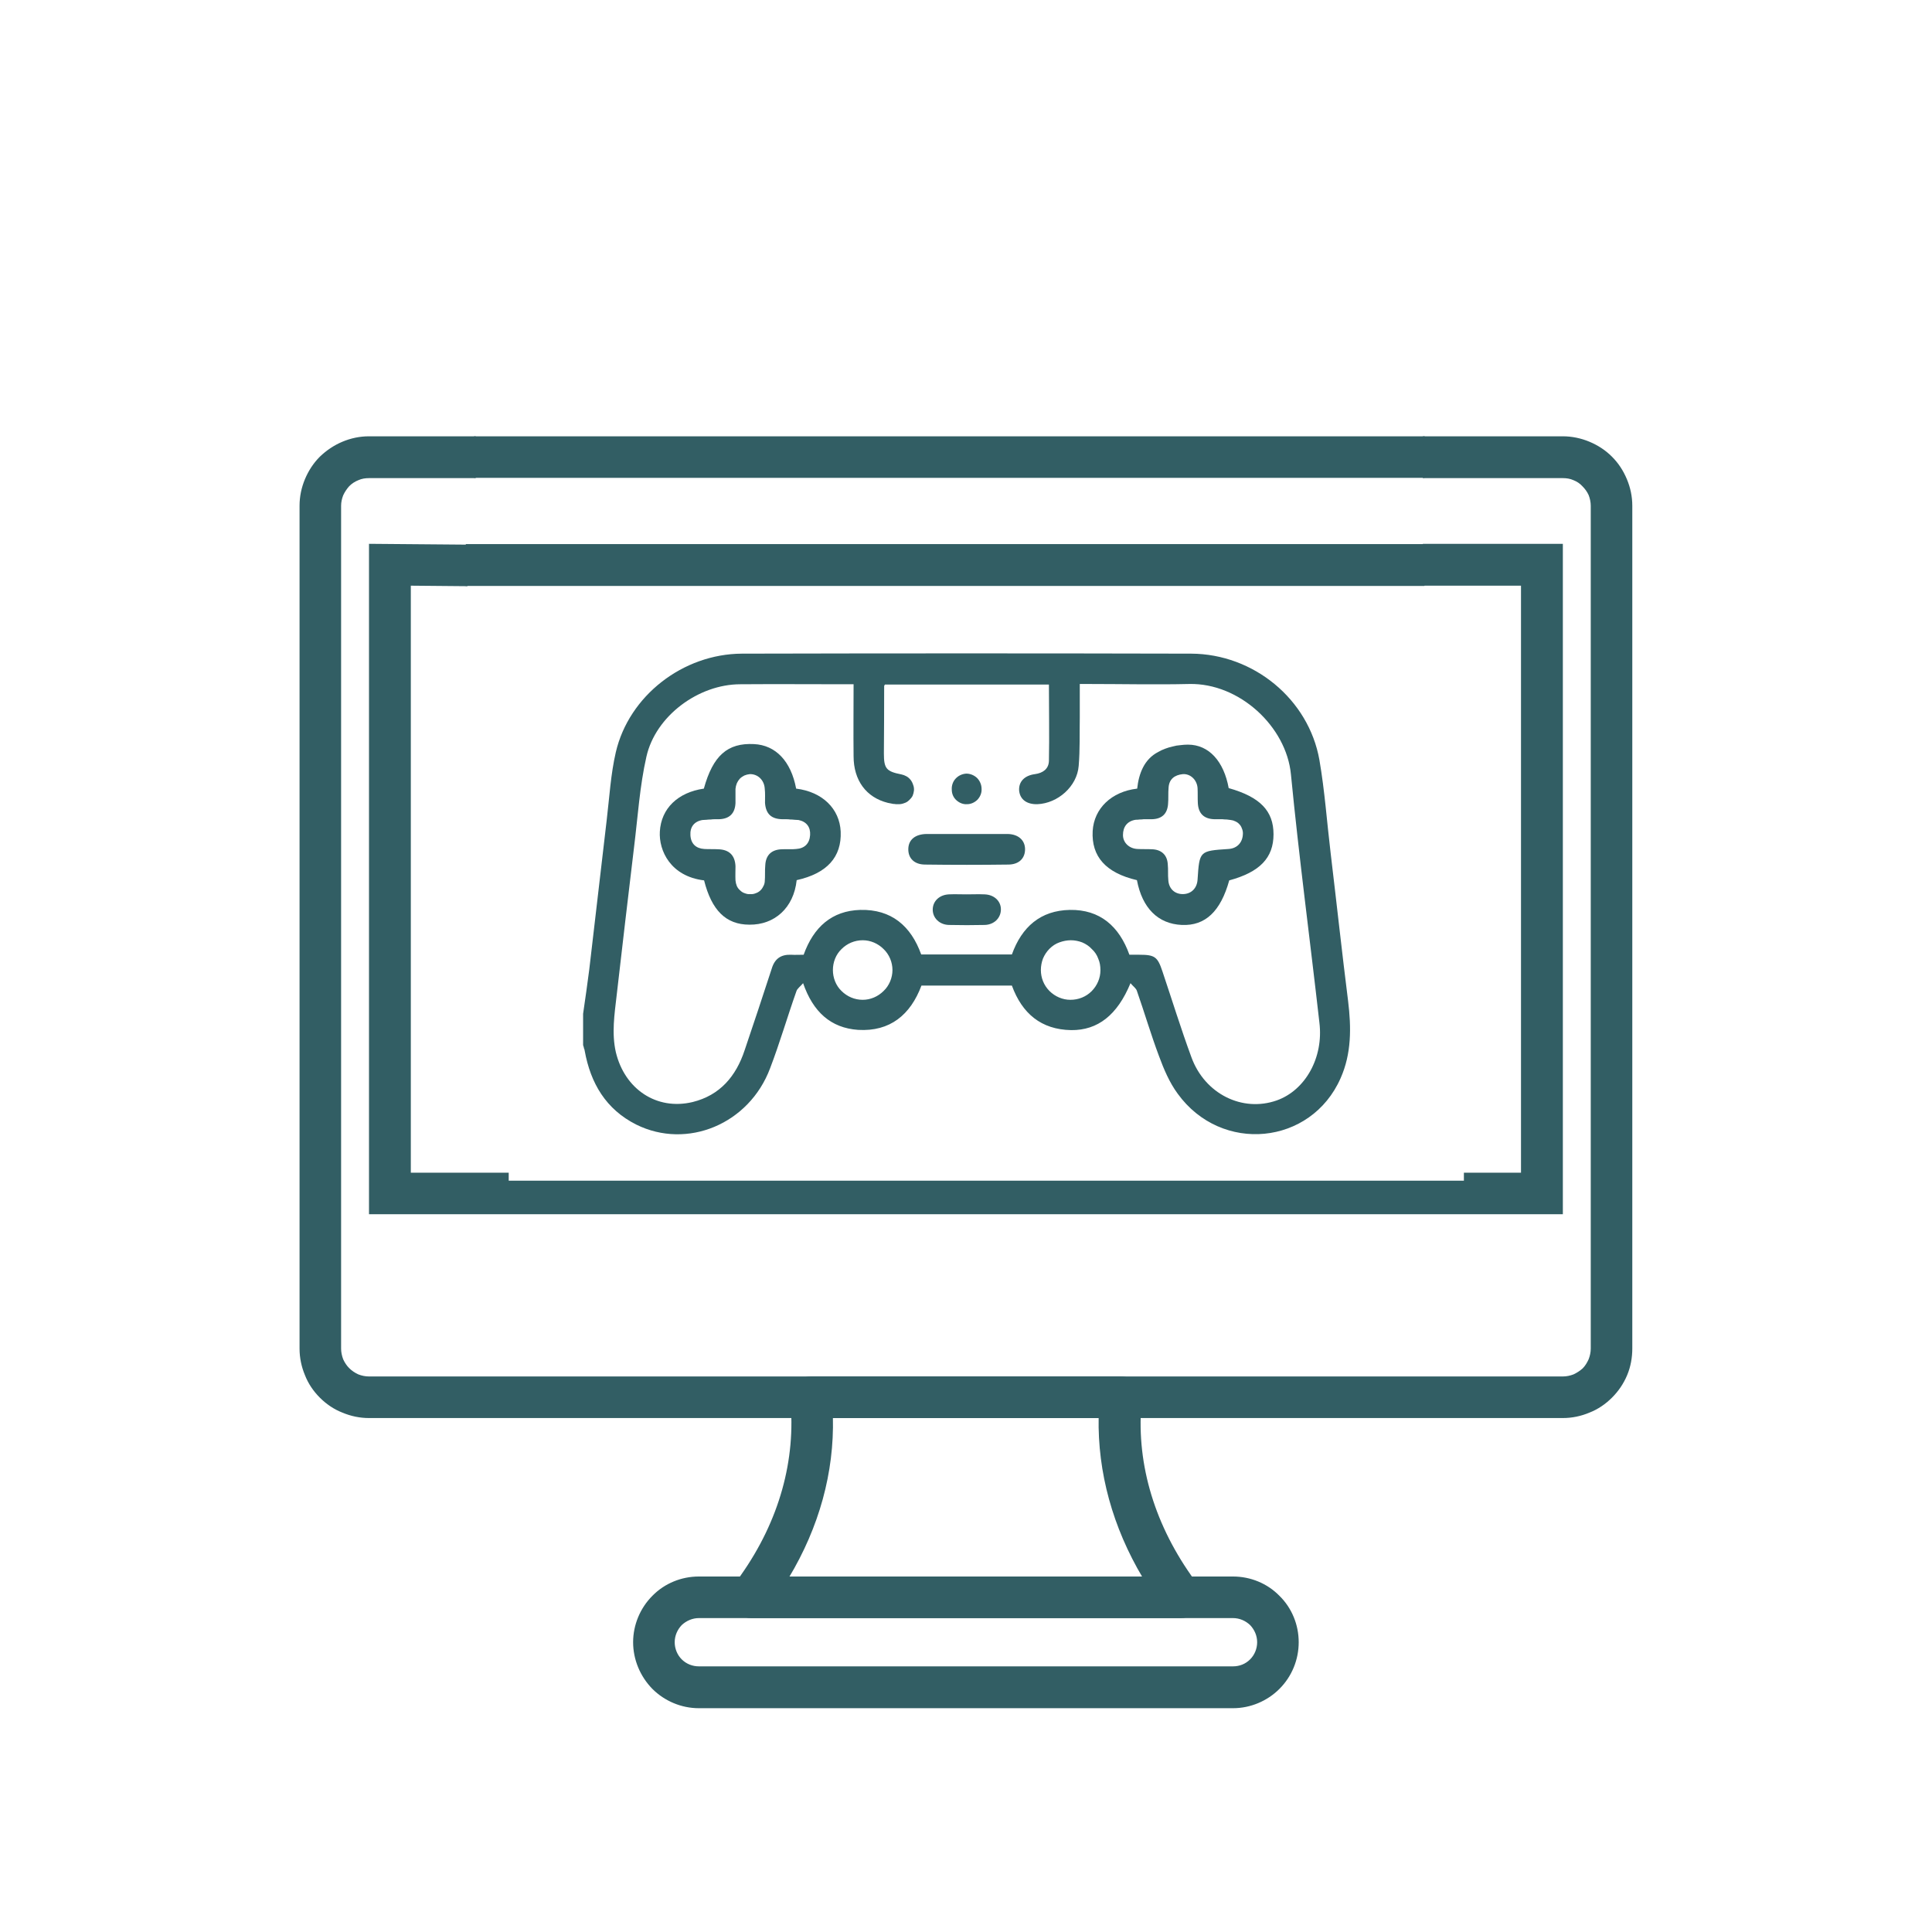 <?xml version="1.0" encoding="UTF-8"?>
<svg xmlns="http://www.w3.org/2000/svg" xmlns:xlink="http://www.w3.org/1999/xlink" width="250px" height="250px" viewBox="0 0 250 250" version="1.1">
<g id="surface1">
<path style="fill-rule:nonzero;fill:rgb(19.608%,36.863%,39.216%);fill-opacity:1;stroke-width:0.6;stroke-linecap:butt;stroke-linejoin:miter;stroke:rgb(19.608%,36.863%,39.216%);stroke-opacity:1;stroke-miterlimit:4;" d="M 608.4 188.595 L 608.4 502.897 C 608.4 506.205 607.804 509.603 606.499 512.696 C 605.205 515.801 603.304 518.602 600.896 520.999 C 598.5 523.395 595.699 525.296 592.605 526.5 C 589.5 527.805 586.204 528.503 582.795 528.503 L 137.599 528.503 C 134.201 528.503 130.905 527.805 127.8 526.5 C 124.695 525.296 121.905 523.395 119.498 520.999 C 117.101 518.602 115.2 515.801 113.996 512.696 C 112.703 509.603 112.005 506.295 112.005 502.897 L 112.005 188.595 C 112.005 185.197 112.703 181.901 113.996 178.796 C 115.301 175.702 117.101 172.901 119.498 170.505 C 121.905 168.199 124.695 166.298 127.8 165.004 C 130.905 163.699 134.201 163.001 137.599 163.001 L 177.097 163.001 L 177.097 177.998 L 137.599 177.998 C 136.204 177.998 134.798 178.2 133.504 178.796 C 132.199 179.303 130.995 180.101 130.005 181.102 C 129.105 182.104 128.295 183.296 127.699 184.601 C 127.204 185.895 126.9 187.2 126.9 188.595 L 126.9 502.897 C 126.9 504.304 127.204 505.699 127.699 507.004 C 128.295 508.298 129.004 509.4 130.005 510.401 C 130.995 511.402 132.199 512.201 133.504 512.798 C 134.798 513.304 136.204 513.596 137.599 513.596 L 582.795 513.596 C 584.201 513.596 585.596 513.304 586.901 512.798 C 588.195 512.201 589.399 511.402 590.4 510.502 C 591.401 509.501 592.099 508.298 592.695 507.004 C 593.201 505.699 593.505 504.304 593.505 502.897 L 593.505 188.595 C 593.505 187.2 593.201 185.805 592.695 184.5 C 592.099 183.195 591.3 182.104 590.299 181.102 C 589.399 180.101 588.195 179.303 586.901 178.796 C 585.596 178.2 584.201 177.998 582.795 177.998 L 530.899 177.998 L 530.899 163.001 L 582.795 163.001 C 586.102 163.001 589.5 163.699 592.605 165.004 C 595.699 166.298 598.5 168.097 600.896 170.505 C 603.304 172.901 605.104 175.702 606.398 178.796 C 607.702 181.901 608.4 185.197 608.4 188.595 Z M 608.4 188.595 " transform="matrix(0.347,0,0,0.347,0,0)"/>
<path style="fill-rule:nonzero;fill:rgb(19.608%,36.863%,39.216%);fill-opacity:1;stroke-width:0.6;stroke-linecap:butt;stroke-linejoin:miter;stroke:rgb(19.608%,36.863%,39.216%);stroke-opacity:1;stroke-miterlimit:4;" d="M 582.503 203.096 L 582.503 452.498 L 137.903 452.498 L 137.903 203.096 L 174.004 203.4 L 174.004 218.295 L 152.899 218.104 L 152.899 437.603 L 189.405 437.603 L 189.405 440.595 L 546.199 440.595 L 546.199 437.603 L 567.495 437.603 L 567.495 218.104 L 530.899 218.104 L 530.899 203.096 Z M 582.503 203.096 " transform="matrix(0.347,0,0,0.347,0,0)"/>
<path style="fill-rule:evenodd;fill:rgb(19.608%,36.863%,39.216%);fill-opacity:1;stroke-width:0.6;stroke-linecap:butt;stroke-linejoin:miter;stroke:rgb(19.608%,36.863%,39.216%);stroke-opacity:1;stroke-miterlimit:4;" d="M 440.404 603.101 L 280.001 603.101 C 278.696 603.101 277.301 602.696 276.199 601.999 C 274.995 601.301 274.005 600.3 273.397 599.096 C 272.801 597.904 272.498 596.497 272.599 595.102 C 272.7 593.798 273.105 592.504 273.904 591.3 L 276.502 587.599 C 290.902 567.202 297.202 544.399 294.998 521.798 C 294.896 520.796 294.998 519.705 295.301 518.704 C 295.605 517.702 296.201 516.803 296.899 516.105 C 297.596 515.295 298.395 514.699 299.396 514.204 C 300.296 513.799 301.399 513.596 302.4 513.596 L 418.005 513.596 C 419.096 513.596 420.098 513.799 421.099 514.204 C 421.999 514.699 422.899 515.295 423.596 516.004 C 424.305 516.803 424.8 517.702 425.104 518.704 C 425.498 519.705 425.599 520.796 425.498 521.798 C 423.202 544.399 429.604 567.202 443.902 587.599 L 446.501 591.3 C 447.3 592.504 447.795 593.798 447.896 595.102 C 447.998 596.497 447.705 597.904 446.996 599.096 C 446.4 600.3 445.399 601.301 444.296 601.999 C 443.104 602.696 441.799 603.101 440.404 603.101 Z M 310.298 528.503 C 310.804 549 305.201 569.396 293.895 588.195 L 426.397 588.195 C 415.204 569.396 409.601 549 409.995 528.503 Z M 310.298 528.503 " transform="matrix(0.347,0,0,0.347,0,0)"/>
<path style="fill-rule:evenodd;fill:rgb(19.608%,36.863%,39.216%);fill-opacity:1;stroke-width:0.6;stroke-linecap:butt;stroke-linejoin:miter;stroke:rgb(19.608%,36.863%,39.216%);stroke-opacity:1;stroke-miterlimit:4;" d="M 459.799 636.705 L 260.595 636.705 C 254.205 636.705 247.995 634.095 243.495 629.595 C 238.995 625.005 236.396 618.795 236.396 612.405 C 236.396 606.004 238.995 599.805 243.495 595.305 C 247.995 590.704 254.205 588.195 260.595 588.195 L 459.799 588.195 C 466.2 588.195 472.399 590.704 476.899 595.305 C 481.5 599.805 483.998 606.004 483.998 612.405 C 483.998 618.795 481.5 625.005 476.899 629.595 C 472.399 634.095 466.2 636.705 459.799 636.705 Z M 260.595 603.101 C 258.199 603.101 255.803 604.102 254.002 605.801 C 252.304 607.601 251.303 609.896 251.303 612.405 C 251.303 614.903 252.304 617.299 254.002 618.997 C 255.803 620.798 258.199 621.697 260.595 621.697 L 459.799 621.697 C 462.296 621.697 464.603 620.798 466.402 618.997 C 468.101 617.299 469.103 614.903 469.103 612.405 C 469.103 609.896 468.101 607.601 466.402 605.801 C 464.603 604.102 462.296 603.101 459.799 603.101 Z M 260.595 603.101 " transform="matrix(0.347,0,0,0.347,0,0)"/>
<path style="fill-rule:nonzero;fill:rgb(19.608%,36.863%,39.216%);fill-opacity:1;stroke-width:0.6;stroke-linecap:butt;stroke-linejoin:miter;stroke:rgb(19.608%,36.863%,39.216%);stroke-opacity:1;stroke-miterlimit:4;" d="M 174.004 203.197 L 530.899 203.197 L 530.899 218.205 L 174.004 218.205 Z M 174.004 203.197 " transform="matrix(0.347,0,0,0.347,0,0)"/>
<path style="fill-rule:nonzero;fill:rgb(19.608%,36.863%,39.216%);fill-opacity:1;stroke-width:0.6;stroke-linecap:butt;stroke-linejoin:miter;stroke:rgb(19.608%,36.863%,39.216%);stroke-opacity:1;stroke-miterlimit:4;" d="M 177.097 177.896 L 177.097 163.001 L 531 163.001 L 530.899 177.896 Z M 177.097 177.896 " transform="matrix(0.347,0,0,0.347,0,0)"/>
<path style=" stroke:none;fill-rule:evenodd;fill:rgb(19.608%,36.863%,39.216%);fill-opacity:1;" d="M 75.453 131.18 C 75.73 129.27 76.008 127.359 76.25 125.453 C 77.016 118.992 77.742 112.57 78.508 106.109 C 78.855 103.195 79.027 100.172 79.688 97.328 C 81.391 90.035 88.367 84.617 96.008 84.582 C 115.383 84.535 134.758 84.535 154.133 84.582 C 162.223 84.617 169.34 90.484 170.73 98.332 C 171.422 102.328 171.703 106.391 172.188 110.418 C 172.953 116.805 173.645 123.195 174.445 129.547 C 174.859 132.953 174.895 136.32 173.473 139.516 C 169.652 148.195 158.055 149.34 152.395 141.527 C 151.32 140.07 150.59 138.332 149.965 136.633 C 148.922 133.855 148.09 131.008 147.117 128.23 C 147.016 127.883 146.633 127.641 146.285 127.223 C 144.582 131.355 142.047 133.332 138.609 133.297 C 134.723 133.23 132.258 131.145 130.938 127.535 L 119.234 127.535 C 117.812 131.32 115.172 133.508 111.043 133.266 C 107.5 133.02 105.207 130.938 103.922 127.223 C 103.543 127.672 103.16 127.918 103.055 128.266 C 101.875 131.598 100.902 134.965 99.652 138.23 C 96.945 145.453 88.922 148.785 82.328 145.52 C 78.402 143.543 76.422 140.172 75.66 135.973 C 75.637 135.902 75.625 135.844 75.625 135.797 C 75.602 135.73 75.578 135.672 75.555 135.625 C 75.555 135.555 75.543 135.496 75.52 135.453 C 75.496 135.383 75.473 135.312 75.453 135.242 Z M 110.453 88.543 L 109.547 88.543 C 104.965 88.543 100.383 88.508 95.797 88.543 C 90.383 88.543 84.828 92.641 83.645 97.918 C 82.777 101.734 82.535 105.695 82.047 109.617 C 81.285 116.008 80.52 122.43 79.793 128.82 C 79.516 131.25 79.133 133.68 79.688 136.145 C 80.832 140.938 84.965 143.715 89.617 142.605 C 93.16 141.734 95.242 139.27 96.355 135.902 C 97.535 132.395 98.715 128.891 99.859 125.348 C 100.242 124.062 101.043 123.508 102.328 123.543 C 102.918 123.578 103.473 123.543 103.992 123.543 C 105.277 119.965 107.641 117.848 111.32 117.742 C 115.348 117.641 117.883 119.828 119.203 123.508 L 130.938 123.508 C 132.223 119.93 134.652 117.812 138.438 117.742 C 142.328 117.672 144.828 119.859 146.145 123.543 L 147.43 123.543 C 149.445 123.543 149.793 123.82 150.418 125.695 C 151.668 129.41 152.812 133.125 154.168 136.805 C 155.902 141.562 160.766 143.957 165.207 142.395 C 168.922 141.078 171.285 136.84 170.73 132.328 C 169.516 121.598 168.09 110.938 167.047 100.207 C 166.457 94.027 160.383 88.367 153.891 88.508 C 149.547 88.609 145.172 88.508 140.797 88.508 L 139.723 88.508 C 139.723 90.035 139.723 91.422 139.723 92.812 C 139.688 94.93 139.758 97.016 139.582 99.098 C 139.375 101.77 136.875 103.957 134.234 104.062 C 132.848 104.098 131.98 103.438 131.875 102.293 C 131.805 101.145 132.57 100.348 133.922 100.172 C 134.93 100.035 135.695 99.516 135.73 98.473 C 135.797 95.207 135.73 91.91 135.73 88.578 L 114.516 88.578 C 114.445 88.68 114.41 88.715 114.41 88.785 C 114.41 91.703 114.398 94.605 114.375 97.5 C 114.375 99.445 114.688 99.828 116.633 100.207 C 116.863 100.254 117.082 100.336 117.293 100.453 C 117.5 100.566 117.684 100.73 117.848 100.938 C 117.984 101.121 118.09 101.332 118.16 101.562 C 118.254 101.793 118.285 102.035 118.266 102.293 C 118.242 102.523 118.184 102.754 118.09 102.984 C 117.973 103.195 117.824 103.379 117.641 103.543 C 117.453 103.727 117.246 103.855 117.016 103.922 C 116.781 104.016 116.551 104.062 116.32 104.062 C 116.203 104.062 116.078 104.062 115.938 104.062 C 115.82 104.039 115.707 104.027 115.59 104.027 C 115.473 104.004 115.359 103.98 115.242 103.957 C 115.129 103.934 115.012 103.91 114.895 103.891 C 112.082 103.195 110.453 100.973 110.453 97.848 C 110.418 94.758 110.453 91.734 110.453 88.543 Z M 115.484 125.52 C 115.484 124.516 115.07 123.508 114.34 122.812 C 113.609 122.082 112.641 121.668 111.633 121.668 C 110.59 121.668 109.617 122.082 108.891 122.812 C 108.16 123.508 107.777 124.516 107.777 125.52 C 107.777 126.527 108.16 127.535 108.891 128.23 C 109.617 128.957 110.59 129.375 111.633 129.375 C 112.641 129.375 113.609 128.957 114.34 128.23 C 115.07 127.535 115.484 126.527 115.484 125.52 Z M 138.578 121.668 C 138.055 121.668 137.57 121.77 137.082 121.945 C 136.598 122.117 136.18 122.395 135.797 122.777 C 135.453 123.125 135.172 123.543 134.965 124.027 C 134.793 124.48 134.688 125 134.688 125.52 C 134.688 126.527 135.07 127.5 135.797 128.23 C 136.527 128.957 137.5 129.375 138.508 129.375 C 139.547 129.375 140.52 128.992 141.25 128.266 C 141.98 127.535 142.395 126.562 142.395 125.555 C 142.395 125.035 142.328 124.547 142.117 124.062 C 141.945 123.578 141.668 123.16 141.285 122.812 C 140.938 122.43 140.52 122.152 140.035 121.945 C 139.582 121.77 139.062 121.668 138.578 121.668 Z M 138.578 121.668 "/>
<path style=" stroke:none;fill-rule:evenodd;fill:rgb(19.608%,36.863%,39.216%);fill-opacity:1;" d="M 103.02 102.047 C 106.422 102.465 108.645 104.652 108.785 107.605 C 108.922 110.902 107.016 113.02 103.09 113.891 C 102.707 117.5 100.207 119.688 96.98 119.652 C 93.922 119.652 92.082 117.777 91.109 113.922 C 86.77 113.402 85.242 110.07 85.383 107.605 C 85.555 104.617 87.707 102.535 91.078 102.047 C 92.258 97.777 94.133 96.109 97.57 96.285 C 100.383 96.422 102.359 98.508 103.02 102.047 Z M 97.082 115.695 C 97.316 115.719 97.547 115.684 97.777 115.59 C 97.984 115.52 98.172 115.418 98.332 115.277 C 98.52 115.117 98.656 114.93 98.75 114.723 C 98.867 114.535 98.934 114.328 98.957 114.098 C 99.027 113.367 98.957 112.672 99.027 111.945 C 99.098 110.625 99.859 109.93 101.18 109.895 C 101.805 109.859 102.43 109.93 103.02 109.859 C 104.133 109.793 104.758 109.133 104.828 108.055 C 104.895 107.047 104.375 106.32 103.332 106.109 C 103.148 106.09 102.973 106.078 102.812 106.078 C 102.629 106.055 102.441 106.043 102.258 106.043 C 102.094 106.02 101.922 106.008 101.734 106.008 C 101.551 106.008 101.379 106.008 101.215 106.008 C 99.793 105.973 99.098 105.312 98.992 103.891 C 98.992 103.266 99.027 102.641 98.957 102.047 C 98.891 100.938 98.055 100.141 97.016 100.172 C 96.781 100.195 96.551 100.254 96.32 100.348 C 96.09 100.465 95.891 100.602 95.73 100.766 C 95.566 100.949 95.441 101.145 95.348 101.355 C 95.254 101.586 95.195 101.828 95.172 102.082 C 95.172 102.672 95.172 103.297 95.172 103.922 C 95.105 105.277 94.375 105.973 93.02 106.008 C 92.836 106.008 92.66 106.008 92.5 106.008 C 92.316 106.008 92.141 106.02 91.98 106.043 C 91.793 106.043 91.609 106.055 91.422 106.078 C 91.262 106.078 91.09 106.09 90.902 106.109 C 89.828 106.285 89.27 107.016 89.34 108.09 C 89.41 109.203 90.07 109.793 91.145 109.859 C 91.734 109.895 92.328 109.859 92.918 109.895 C 94.34 109.93 95.105 110.66 95.172 112.082 C 95.172 112.707 95.141 113.332 95.172 113.922 C 95.195 114.18 95.254 114.422 95.348 114.652 C 95.441 114.859 95.578 115.047 95.766 115.207 C 95.949 115.395 96.156 115.52 96.391 115.59 C 96.621 115.684 96.852 115.719 97.082 115.695 Z M 97.082 115.695 "/>
<path style=" stroke:none;fill-rule:evenodd;fill:rgb(19.608%,36.863%,39.216%);fill-opacity:1;" d="M 147.117 113.891 C 143.09 112.953 141.215 110.832 141.391 107.535 C 141.562 104.617 143.82 102.43 147.152 102.047 C 147.359 100.105 148.055 98.23 149.895 97.293 C 150.172 97.129 150.473 96.992 150.797 96.875 C 151.098 96.758 151.41 96.668 151.734 96.598 C 152.059 96.504 152.395 96.445 152.742 96.422 C 153.066 96.379 153.391 96.355 153.715 96.355 C 156.457 96.355 158.367 98.543 158.992 101.98 C 163.055 103.125 164.793 104.93 164.793 107.953 C 164.793 111.008 163.02 112.848 159.062 113.922 C 157.953 117.918 155.973 119.828 152.918 119.688 C 149.859 119.547 147.812 117.535 147.117 113.891 Z M 160.832 107.812 C 160.832 107.605 160.785 107.395 160.695 107.188 C 160.625 106.98 160.52 106.805 160.383 106.668 C 160.242 106.504 160.07 106.379 159.859 106.285 C 159.676 106.191 159.48 106.133 159.27 106.109 C 159.086 106.09 158.91 106.066 158.75 106.043 C 158.566 106.043 158.379 106.031 158.195 106.008 C 158.031 106.008 157.859 106.008 157.672 106.008 C 157.512 106.008 157.34 106.008 157.152 106.008 C 155.797 105.973 155.07 105.277 155 103.922 C 154.965 103.266 155 102.641 154.965 101.98 C 154.895 100.938 154.062 100.105 153.055 100.172 C 152.016 100.277 151.285 100.797 151.215 101.91 C 151.145 102.641 151.215 103.332 151.145 104.062 C 151.043 105.312 150.348 105.973 149.062 106.008 C 148.879 106.008 148.703 106.008 148.543 106.008 C 148.355 106.008 148.172 106.008 147.984 106.008 C 147.824 106.031 147.652 106.043 147.465 106.043 C 147.305 106.066 147.129 106.078 146.945 106.078 C 145.867 106.25 145.312 106.98 145.312 108.055 C 145.312 109.062 146.145 109.828 147.223 109.859 C 147.812 109.895 148.438 109.859 149.062 109.895 C 150.277 109.93 151.043 110.625 151.109 111.84 C 151.18 112.535 151.109 113.195 151.18 113.891 C 151.25 115.035 152.047 115.73 153.125 115.695 C 154.168 115.66 154.895 114.93 154.965 113.82 C 155.207 110.105 155.207 110.105 158.957 109.859 C 160.105 109.793 160.832 108.992 160.832 107.812 Z M 160.832 107.812 "/>
<path style=" stroke:none;fill-rule:nonzero;fill:rgb(19.608%,36.863%,39.216%);fill-opacity:1;" d="M 125.07 107.918 C 126.852 107.918 128.633 107.918 130.418 107.918 C 131.734 107.953 132.605 108.68 132.641 109.828 C 132.672 111.043 131.875 111.875 130.453 111.875 C 126.887 111.922 123.309 111.922 119.723 111.875 C 118.297 111.875 117.5 111.043 117.535 109.828 C 117.57 108.645 118.438 107.953 119.859 107.918 C 121.598 107.918 123.332 107.918 125.07 107.918 Z M 125.07 107.918 "/>
<path style=" stroke:none;fill-rule:nonzero;fill:rgb(19.608%,36.863%,39.216%);fill-opacity:1;" d="M 125.07 115.73 C 125.832 115.73 126.633 115.695 127.395 115.73 C 128.645 115.766 129.516 116.598 129.516 117.672 C 129.516 118.785 128.645 119.652 127.43 119.688 C 125.867 119.723 124.34 119.723 122.777 119.688 C 121.562 119.652 120.695 118.785 120.695 117.707 C 120.695 116.633 121.527 115.797 122.777 115.73 C 123.543 115.695 124.305 115.73 125.07 115.73 Z M 125.07 115.73 "/>
<path style=" stroke:none;fill-rule:nonzero;fill:rgb(19.608%,36.863%,39.216%);fill-opacity:1;" d="M 127.016 102.082 C 127.047 102.605 126.84 103.09 126.492 103.473 C 126.145 103.82 125.66 104.062 125.141 104.062 C 124.617 104.098 124.133 103.891 123.75 103.543 C 123.367 103.195 123.16 102.707 123.16 102.188 C 123.125 101.668 123.297 101.145 123.645 100.766 C 123.992 100.383 124.48 100.141 125.035 100.105 C 125.555 100.105 126.043 100.312 126.422 100.66 C 126.805 101.043 127.016 101.562 127.016 102.082 Z M 127.016 102.082 "/>
</g>
</svg>
